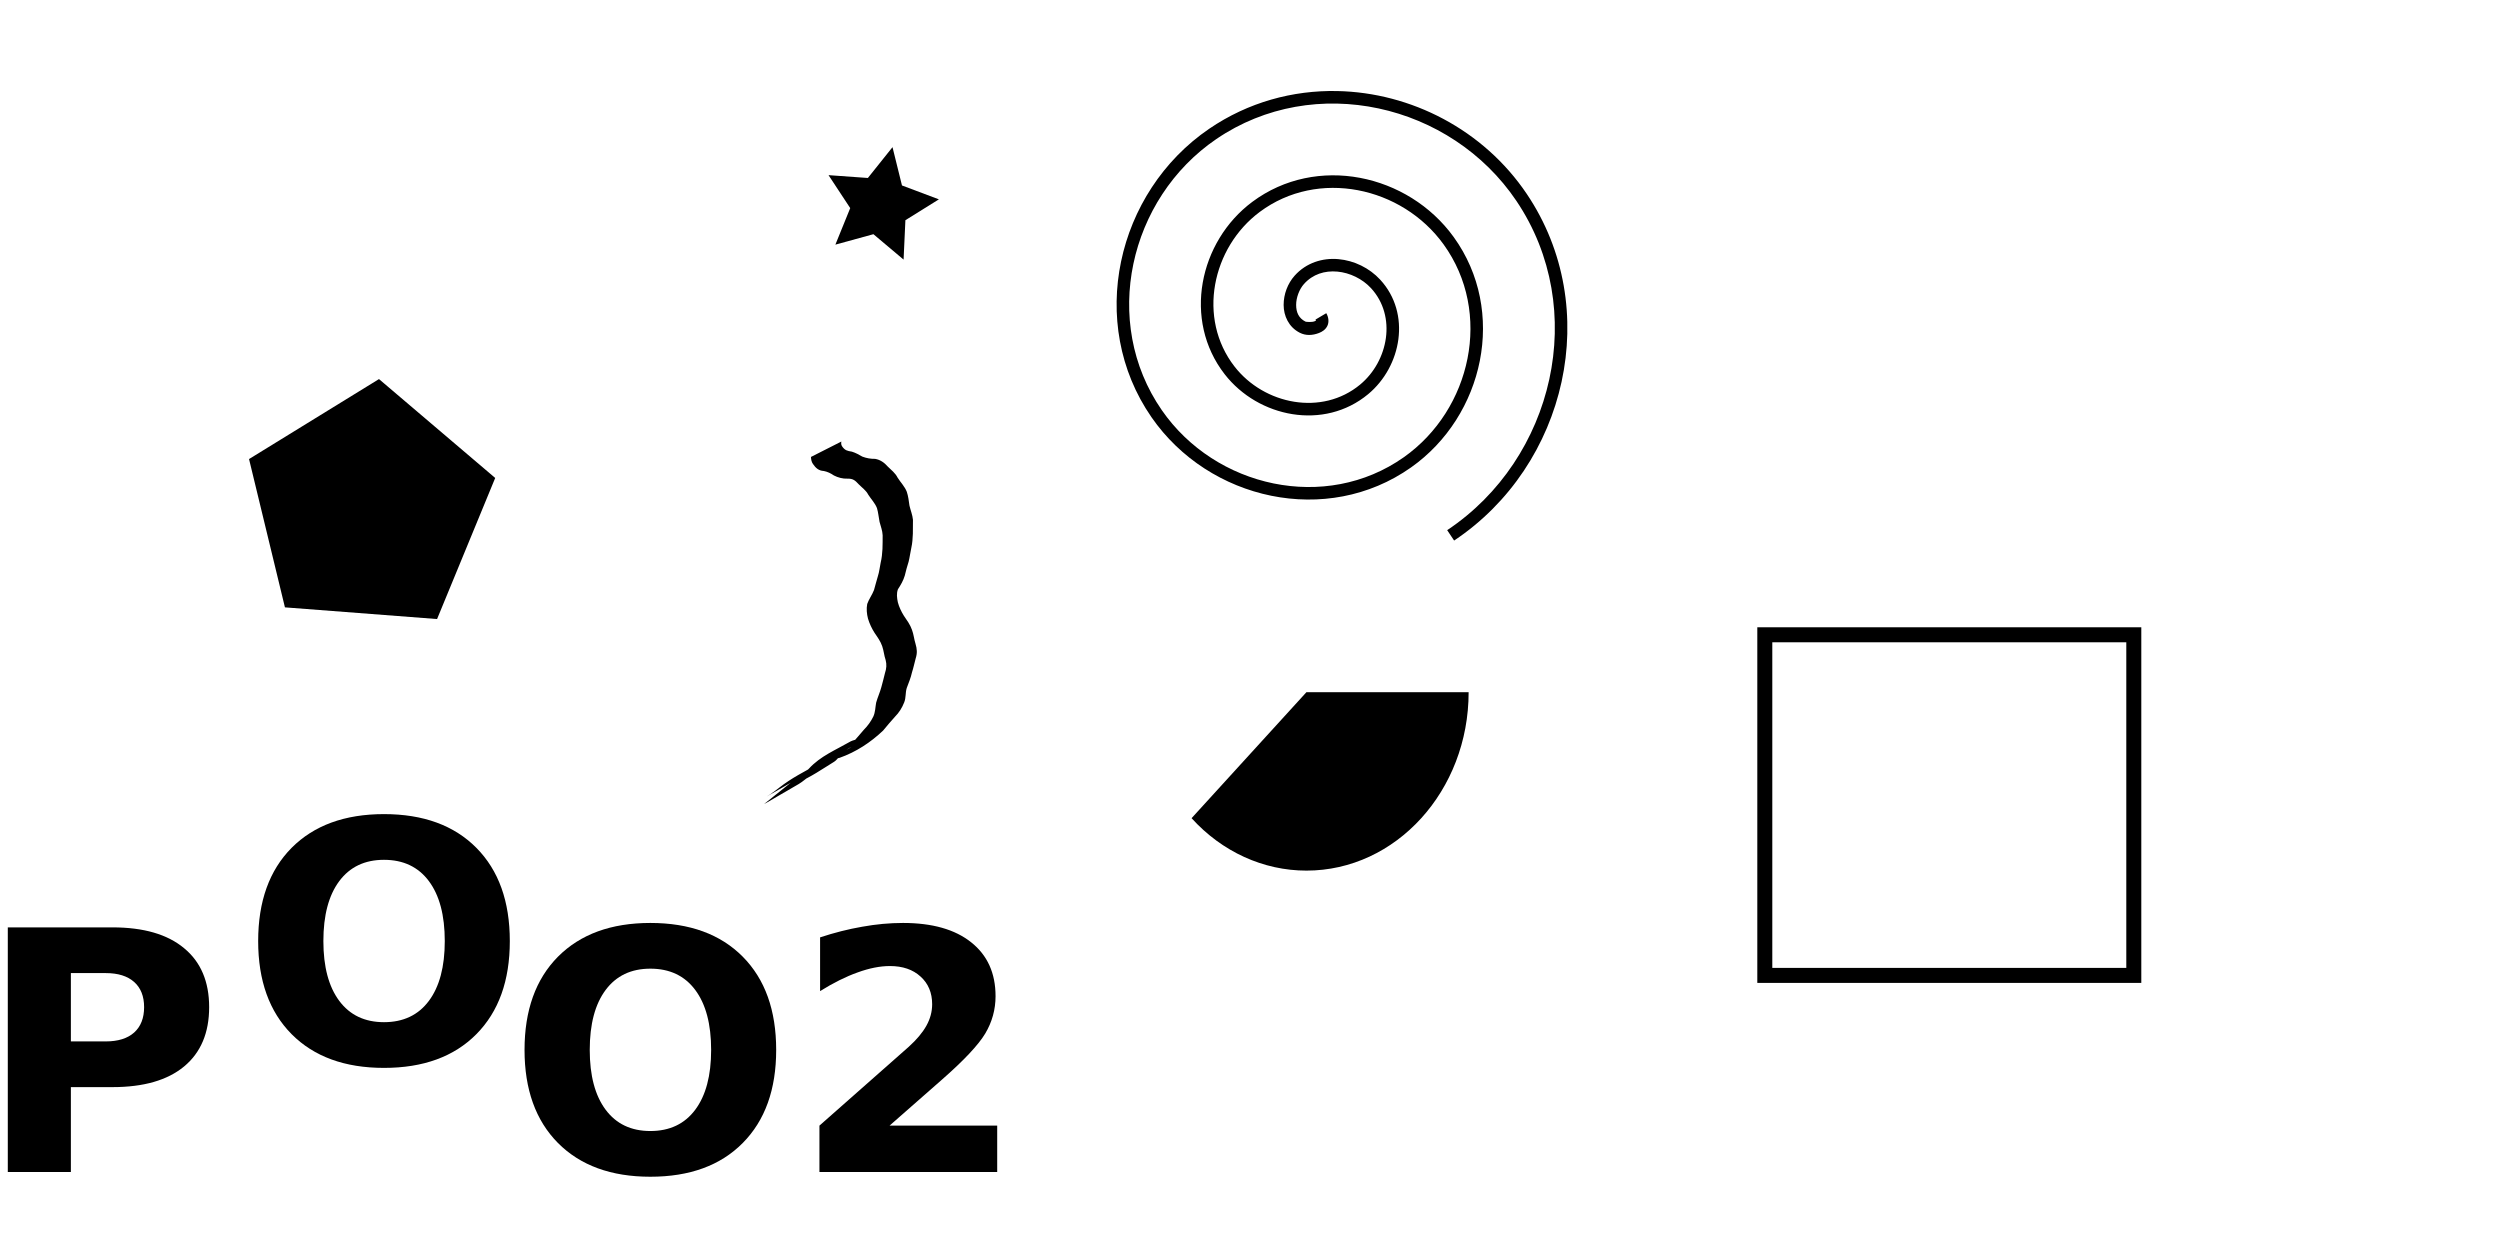 <?xml version="1.0" encoding="UTF-8" standalone="no"?>
<!-- Created with Inkscape (http://www.inkscape.org/) -->

<svg
   xmlns:dc="http://purl.org/dc/elements/1.1/"
   xmlns:cc="http://creativecommons.org/ns#"
   xmlns:rdf="http://www.w3.org/1999/02/22-rdf-syntax-ns#"
   xmlns:svg="http://www.w3.org/2000/svg"
   xmlns="http://www.w3.org/2000/svg"
   xmlns:sodipodi="http://sodipodi.sourceforge.net/DTD/sodipodi-0.dtd"
   xmlns:inkscape="http://www.inkscape.org/namespaces/inkscape"
   width="7086.614"
   height="3543.307"
   id="svg2"
   version="1.1"
   inkscape:version="0.48.4 r9939"
   sodipodi:docname="dessin01.svg">
  <defs
     id="defs4" />
  <sodipodi:namedview
     id="base"
     pagecolor="#ffffff"
     bordercolor="#666666"
     borderopacity="1.0"
     inkscape:pageopacity="0.0"
     inkscape:pageshadow="2"
     inkscape:zoom="0.15324668"
     inkscape:cx="3543.3069"
     inkscape:cy="1771.6534"
     inkscape:document-units="mm"
     inkscape:current-layer="layer1"
     showgrid="false"
     inkscape:window-width="1598"
     inkscape:window-height="1150"
     inkscape:window-x="1"
     inkscape:window-y="25"
     inkscape:window-maximized="1"
     units="mm" />
  <g
     inkscape:label="Calque 1"
     inkscape:groupmode="layer"
     id="layer1"
     transform="translate(0,2490.945)">
    <path
       style="font-size:medium;font-style:normal;font-variant:normal;font-weight:normal;font-stretch:normal;text-indent:0;text-align:start;text-decoration:none;line-height:normal;letter-spacing:normal;word-spacing:normal;text-transform:none;direction:ltr;block-progression:tb;writing-mode:lr-tb;text-anchor:start;baseline-shift:baseline;color:#000000;fill:#000000;fill-opacity:1;stroke:none;stroke-width:0;marker:none;visibility:visible;display:inline;overflow:visible;enable-background:accumulate;font-family:Sans;-inkscape-font-specification:Sans"
       d="m 4981.343,-712.822 
0,21.281 
0,965.531 
0,21.25 
21.25,0 
1046,0 
21.25,0 
0,-21.25 
0,-965.531 
0,-21.281 
-21.25,0 
-1046,0 
-21.25,0 
z 
m 42.5,42.531 
1003.469,0 
0,923 
-1003.469,0 
0,-923 
z"
       id="rect3004"
       inkscape:connector-curvature="0" />
    <path
       style="fill:#000000;stroke:none;stroke-width:4.023"
       d="m 4163.039,-528.812 c 0,279.319 -205.848,505.753 -459.775,505.753 -122.163,0 -239.303,-53.479 -325.564,-148.632 l 325.564,-357.121 z"
       id="path3006"
       inkscape:connector-curvature="0" />
    <path
       style="font-size:medium;font-style:normal;font-variant:normal;font-weight:normal;font-stretch:normal;text-indent:0;text-align:start;text-decoration:none;line-height:normal;letter-spacing:normal;word-spacing:normal;text-transform:none;direction:ltr;block-progression:tb;writing-mode:lr-tb;text-anchor:start;baseline-shift:baseline;color:#000000;fill:#000000;fill-opacity:1;fill-rule:nonzero;stroke:#ff0000;stroke-width:0;marker:none;visibility:visible;display:inline;overflow:visible;enable-background:accumulate;font-family:Sans;-inkscape-font-specification:Sans;stroke-miterlimit:4;stroke-dasharray:none"
       d="m 3790.469,-2232.875 c -125.416,-2.499 -252.053,31.403 -362.719,106.875 -263.464,179.678 -348.347,550.994 -163.594,817.844 162.909,235.299 496.963,310.607 735.531,142.312 207.137,-146.122 272.904,-442.964 121,-653.219 -129.31,-178.982 -389.047,-235.238 -570.938,-99.625 -150.839,112.461 -197.577,335.274 -78.094,488.719 95.554,122.715 281.683,160.004 406.531,56.375 94.633,-78.549 122.59,-228.54 34.281,-324.469 -30.68,-33.328 -73.984,-54.338 -118.531,-58.312 -44.547,-3.974 -91.163,9.921 -124.219,47.031 -19.546,21.944 -31.141,52.317 -31.063,82.844 0.078,30.526 14.051,62.721 45.875,78.844 17.228,8.728 36.213,7.603 54.219,0.656 9.003,-3.473 18.411,-9.196 23.75,-20 5.339,-10.804 3.64,-24.952 -3,-36.156 l -30.5,18.062 c 1.08,1.822 1.291,2.264 1.438,2.563 -0.205,0.114 -1.256,1.241 -4.438,2.469 -7.749,2.99 -23.824,1.615 -25.469,0.781 -19.321,-9.789 -26.384,-26.392 -26.437,-47.313 -0.054,-20.92 9.124,-44.627 22.094,-59.187 25.108,-28.188 59.196,-38.439 94.594,-35.281 35.398,3.158 71.294,20.569 95.625,47 73.155,79.468 49.342,206.636 -30.875,273.219 -108.199,89.808 -271.952,56.951 -355.937,-50.906 -106.449,-136.706 -64.319,-337.353 71.344,-438.5 165.101,-123.095 402.856,-71.632 521.031,91.938 139.75,193.432 78.823,468.379 -112.719,603.5 -221.722,156.411 -533.958,86.026 -685.969,-133.531 -173.078,-249.987 -93.168,-599.512 154.438,-768.375 278.234,-189.751 665.126,-100.363 850.812,175.313 206.426,306.467 107.483,730.76 -196.281,933.25 l 19.656,29.469 c 319.803,-213.181 423.8,-659.147 206,-982.5 -122.772,-182.27 -328.411,-287.522 -537.437,-291.688 z"
       id="path3012"
       inkscape:connector-curvature="0" />
    <path
       inkscape:connector-curvature="0"
       id="path3050"
       style="font-size:236.419px;font-style:normal;font-weight:bold;line-height:125%;letter-spacing:0px;word-spacing:0px;fill:#000000;stroke:none;stroke-width:6.063;font-family:Sans;-inkscape-font-specification:Sans Bold"
       d="m 22.099,137.843 296.761,0 c 88.238,6.8e-4 155.888,19.661 202.95,58.981 47.37,39.011 71.055,94.741 71.056,167.19 -6.5e-4,72.759 -23.686,128.798 -71.056,168.118 -47.061,39.011 -114.711,58.517 -202.95,58.516 l -117.962,0 0,240.567 -178.8,0 0,-693.372 m 178.8,129.572 0,193.661 98.92,0 c 34.676,3.6e-4 61.457,-8.359 80.344,-25.078 18.886,-17.028 28.329,-41.023 28.329,-71.984 -4.9e-4,-30.961 -9.444,-54.8 -28.329,-71.52 -18.887,-16.718 -45.668,-25.078 -80.344,-25.078 l -98.92,0" />
    <path
       inkscape:connector-curvature="0"
       id="path3052"
       style="font-size:236.419px;font-style:normal;font-weight:bold;line-height:125%;letter-spacing:0px;word-spacing:0px;fill:#000000;stroke:none;stroke-width:6.063;font-family:Sans;-inkscape-font-specification:Sans Bold"
       d="m 1088.483,-53.658 c -54.492,5.6e-4 -96.753,20.125 -126.785,60.374 -30.032,40.25 -45.049,96.908 -45.048,169.976 -2.4e-4,72.759 15.016,129.262 45.048,169.512 30.032,40.249 72.294,60.374 126.785,60.374 54.801,1.2e-4 97.217,-20.125 127.25,-60.374 30.032,-40.249 45.048,-96.753 45.048,-169.512 -5e-4,-73.068 -15.017,-129.726 -45.048,-169.976 C 1185.7,-33.532 1143.283,-53.657 1088.483,-53.658 m 0,-129.572 c 111.459,7.3e-4 198.769,31.891 261.93,95.67 63.16,63.78 94.74,151.864 94.741,264.252 -8e-4,112.079 -31.581,200.008 -94.741,263.788 -63.161,63.78 -150.471,95.67 -261.93,95.67 -111.15,0 -198.46,-31.89 -261.93,-95.67 -63.161,-63.78 -94.741,-151.709 -94.741,-263.788 -4e-5,-112.388 31.58,-200.472 94.741,-264.252 63.47,-63.779 150.78,-95.669 261.93,-95.67" />
    <g
       id="g3846">
      <path
         d="m 1843.536,254.875 c -54.492,5.6e-4 -96.754,20.125 -126.785,60.374 -30.032,40.25 -45.048,96.908 -45.048,169.976 -2e-4,72.759 15.016,129.262 45.048,169.512 30.032,40.249 72.294,60.374 126.785,60.374 54.801,1.2e-4 97.217,-20.125 127.25,-60.374 30.032,-40.249 45.048,-96.753 45.048,-169.512 -5e-4,-73.068 -15.017,-129.726 -45.048,-169.976 -30.033,-40.249 -72.449,-60.373 -127.25,-60.374 m 0,-129.572 c 111.459,7.3e-4 198.769,31.891 261.93,95.67 63.16,63.78 94.74,151.864 94.741,264.252 -8e-4,112.079 -31.581,200.008 -94.741,263.788 -63.161,63.78 -150.471,95.67 -261.93,95.67 -111.15,0 -198.46,-31.89 -261.93,-95.67 -63.16,-63.78 -94.741,-151.709 -94.741,-263.788 0,-112.388 31.58,-200.472 94.741,-264.252 63.47,-63.779 150.78,-95.669 261.93,-95.67"
         style="font-size:236.419px;font-style:normal;font-weight:bold;line-height:125%;letter-spacing:0px;word-spacing:0px;fill:#000000;stroke:none;stroke-width:6.063;font-family:Sans;-inkscape-font-specification:Sans Bold"
         id="path3054"
         inkscape:connector-curvature="0" />
      <path
         d="m 2521.583,699.785 305.121,0 0,131.43 -503.891,0 0,-131.43 253.106,-223.384 c 22.601,-20.434 39.32,-40.404 50.157,-59.91 10.836,-19.505 16.254,-39.784 16.255,-60.838 -4e-4,-32.509 -10.992,-58.671 -32.974,-78.486 -21.673,-19.814 -50.622,-29.722 -86.846,-29.723 -27.865,6e-4 -58.362,6.038 -91.49,18.112 -33.129,11.766 -68.579,29.414 -106.351,52.943 l 0,-152.328 c 40.249,-13.313 80.034,-23.375 119.355,-30.187 39.32,-7.12 77.867,-10.681 115.639,-10.682 82.975,7.3e-4 147.374,18.268 193.197,54.801 46.131,36.535 69.197,87.465 69.198,152.793 -5e-4,37.773 -9.753,73.068 -29.258,105.887 -19.506,32.509 -60.529,76.164 -123.07,130.965 L 2521.583,699.785"
         style="font-size:236.419px;font-style:normal;font-weight:bold;line-height:125%;letter-spacing:0px;word-spacing:0px;fill:#000000;stroke:none;stroke-width:6.063;font-family:Sans;-inkscape-font-specification:Sans Bold"
         id="path3056"
         inkscape:connector-curvature="0" />
    </g>
    <path
       sodipodi:type="star"
       style="fill:#000000;stroke:none"
       id="path3062"
       sodipodi:sides="5"
       sodipodi:cx="568.85742"
       sodipodi:cy="588.14075"
       sodipodi:r1="168.3842"
       sodipodi:r2="84.192101"
       sodipodi:arg1="1.1583859"
       sodipodi:arg2="1.7867044"
       inkscape:flatsided="false"
       inkscape:rounded="0"
       inkscape:randomized="0"
       d="m 636.349,742.407 -85.528,-72.029 -107.823,29.622 42.074,-103.601 -61.491,-93.392 111.532,8 69.819,-87.341 26.856,108.545 104.642,39.412 -94.933,59.084 z"
       transform="translate(1925.001,-2497.47)"
       inkscape:transform-center-x="-11.147389"
       inkscape:transform-center-y="-5.1041392" />
    <path
       sodipodi:type="star"
       style="fill:#000000;stroke:none"
       id="path3064"
       sodipodi:sides="5"
       sodipodi:cx="1369.1145"
       sodipodi:cy="1349.8312"
       sodipodi:r1="367.93356"
       sodipodi:r2="183.96678"
       sodipodi:arg1="1.0191413"
       sodipodi:arg2="1.6474599"
       inkscape:flatsided="true"
       inkscape:rounded="0"
       inkscape:randomized="0"
       d="m 1561.947,1663.185 -431.261,-33.127 -101.761,-420.391 368.369,-226.689 329.426,280.289 z"
       transform="translate(-322.995,-2399.349)"
       inkscape:transform-center-x="-8.707935"
       inkscape:transform-center-y="-26.749592" />
    <path
       style="fill:#000000;stroke:#ff0000;stroke-width:0;stroke-miterlimit:4;stroke-dasharray:none"
       id="path3840"
       d="m 2241.527,-272.23 c 36.518,-21.102 -46.134,26.667 -66.736,38.316 -3.083,1.743 6.007,-3.757 8.951,-5.727 8.676,-5.808 16.874,-12.267 25.183,-18.577 34.754,-27.337 71.419,-45.592 111.678,-67.919 4.93,-2.734 10.675,-3.637 15.934,-5.667 29.741,-15.586 75.342,-40.114 -61.255,35.413 -2.23,1.233 4.091,-3.042 6.044,-4.679 4.359,-3.656 7.611,-7.036 11.66,-11.037 33.051,-35.914 75.052,-52.362 118.689,-77.467 14.146,-6.56 29.834,-6.381 44.239,-12.199 28.692,-15.757 48.313,-26.58 -68.704,39.333 -2.416,1.361 4.728,-2.906 7.008,-4.485 7.229,-5.008 13.749,-10.855 20.29,-16.704 12.102,-12.098 22.655,-25.627 34.009,-38.419 11.106,-11.088 20.175,-23.732 27.072,-37.796 5.705,-12.372 5.53,-26.087 7.963,-39.215 4.086,-15.024 10.815,-29.053 14.783,-44.122 4.021,-13.208 6.719,-26.747 10.343,-40.056 4.16,-12.51 5.204,-24.123 1.805,-36.791 -4.383,-12.689 -5.267,-26.18 -9.64,-38.832 -4.631,-14.086 -13.552,-26.029 -21.765,-38.179 -7.98,-12.608 -14.369,-26.139 -18.633,-40.432 -3.462,-13.674 -4.808,-27.58 -2.162,-41.455 4.873,-13.938 13.942,-25.639 19.234,-39.435 3.792,-12.975 6.943,-26.123 10.932,-39.039 4.175,-12.604 5.256,-25.866 8.014,-38.789 3.071,-12.602 4.326,-25.491 5.033,-38.408 0.539,-12.976 0.503,-25.966 0.504,-38.95 -0.469,-13.194 -5.554,-25.487 -8.767,-38.141 -2.612,-12.995 -3.544,-26.133 -7.304,-38.887 -5.551,-14.318 -16.579,-25.323 -24.738,-38.11 -6.279,-12.25 -17.729,-19.91 -27.135,-29.532 -10.447,-11.416 -16.37,-16.168 -31.97,-15.882 -12.84,0.631 -26.814,-3.11 -38.219,-9.014 -9.016,-6.127 -17.941,-10.569 -28.671,-12.699 -14.343,-0.593 -23.114,-8.623 -30.718,-19.88 -4.334,-6.178 -5.202,-12.65 -5.678,-19.934 0,0 86.132,-43.647 86.132,-43.647 l 0,0 c -0.861,5.672 -0.713,9.672 2.805,14.575 7.541,10.486 14.363,12.081 27.009,14.047 10.698,3.233 20.048,8.606 29.71,14.101 11.653,4.416 23.718,6.584 36.192,6.36 14.67,2.509 25.87,10.507 35.641,21.614 10.043,9.928 21.56,18.502 28.025,31.454 8.494,13.571 20.214,25.078 26.137,40.195 4.247,12.869 5.71,26.063 7.622,39.418 3.152,13.457 8.61,26.3 9.876,40.164 0.014,13.118 0.066,26.24 -0.301,39.355 -0.516,13.382 -1.376,26.794 -4.335,39.897 -2.991,13.135 -4.332,26.458 -7.702,39.516 -3.995,12.984 -7.889,25.999 -10.839,39.266 -4.194,14.247 -11.389,26.513 -19.47,38.87 -4.393,12.067 -2.765,24.445 -0.195,36.85 3.576,13.457 9.587,26.047 16.912,37.873 8.661,12.781 18.056,25.375 23.108,40.125 4.901,12.82 5.875,26.378 10.02,39.445 4.397,14.86 5.366,26.395 0.572,41.456 -3.657,13.254 -6.292,26.712 -10.557,39.803 -3.319,15.363 -9.416,29.532 -14.829,44.202 -4.189,13.15 -1.881,27.619 -7.183,40.677 -5.905,15.168 -14.61,29.226 -26.167,40.77 -11.631,12.75 -22.683,25.976 -33.697,39.259 -35.326,33.551 -76.764,60.811 -123.333,77.244 -14.609,3.981 -30.109,5.34 -43.201,13.653 25.338,-14.651 50.767,-29.146 76.014,-43.953 2.098,-1.23 -4.443,2 -6.55,3.214 -9.285,5.349 -17.144,13.173 -24.484,20.845 -4.997,5.276 -10.763,13.411 -16.997,17.238 -33.058,20.296 -67.013,44.115 -103.786,59.245 -31.662,12.323 -71.201,38.254 59.221,-37.168 2.498,-1.444 -4.884,3.08 -7.225,4.766 -5.105,3.675 -9.724,8.001 -15.044,11.393 -11.357,8.087 -21.791,17.957 -33.816,25.067 -30.026,17.752 -60.268,35.138 -90.477,52.579 -2.495,1.441 -5.087,2.708 -7.63,4.061 0,0 75.549,-60.432 75.549,-60.432 z"
       inkscape:connector-curvature="0" />
  </g>
</svg>
